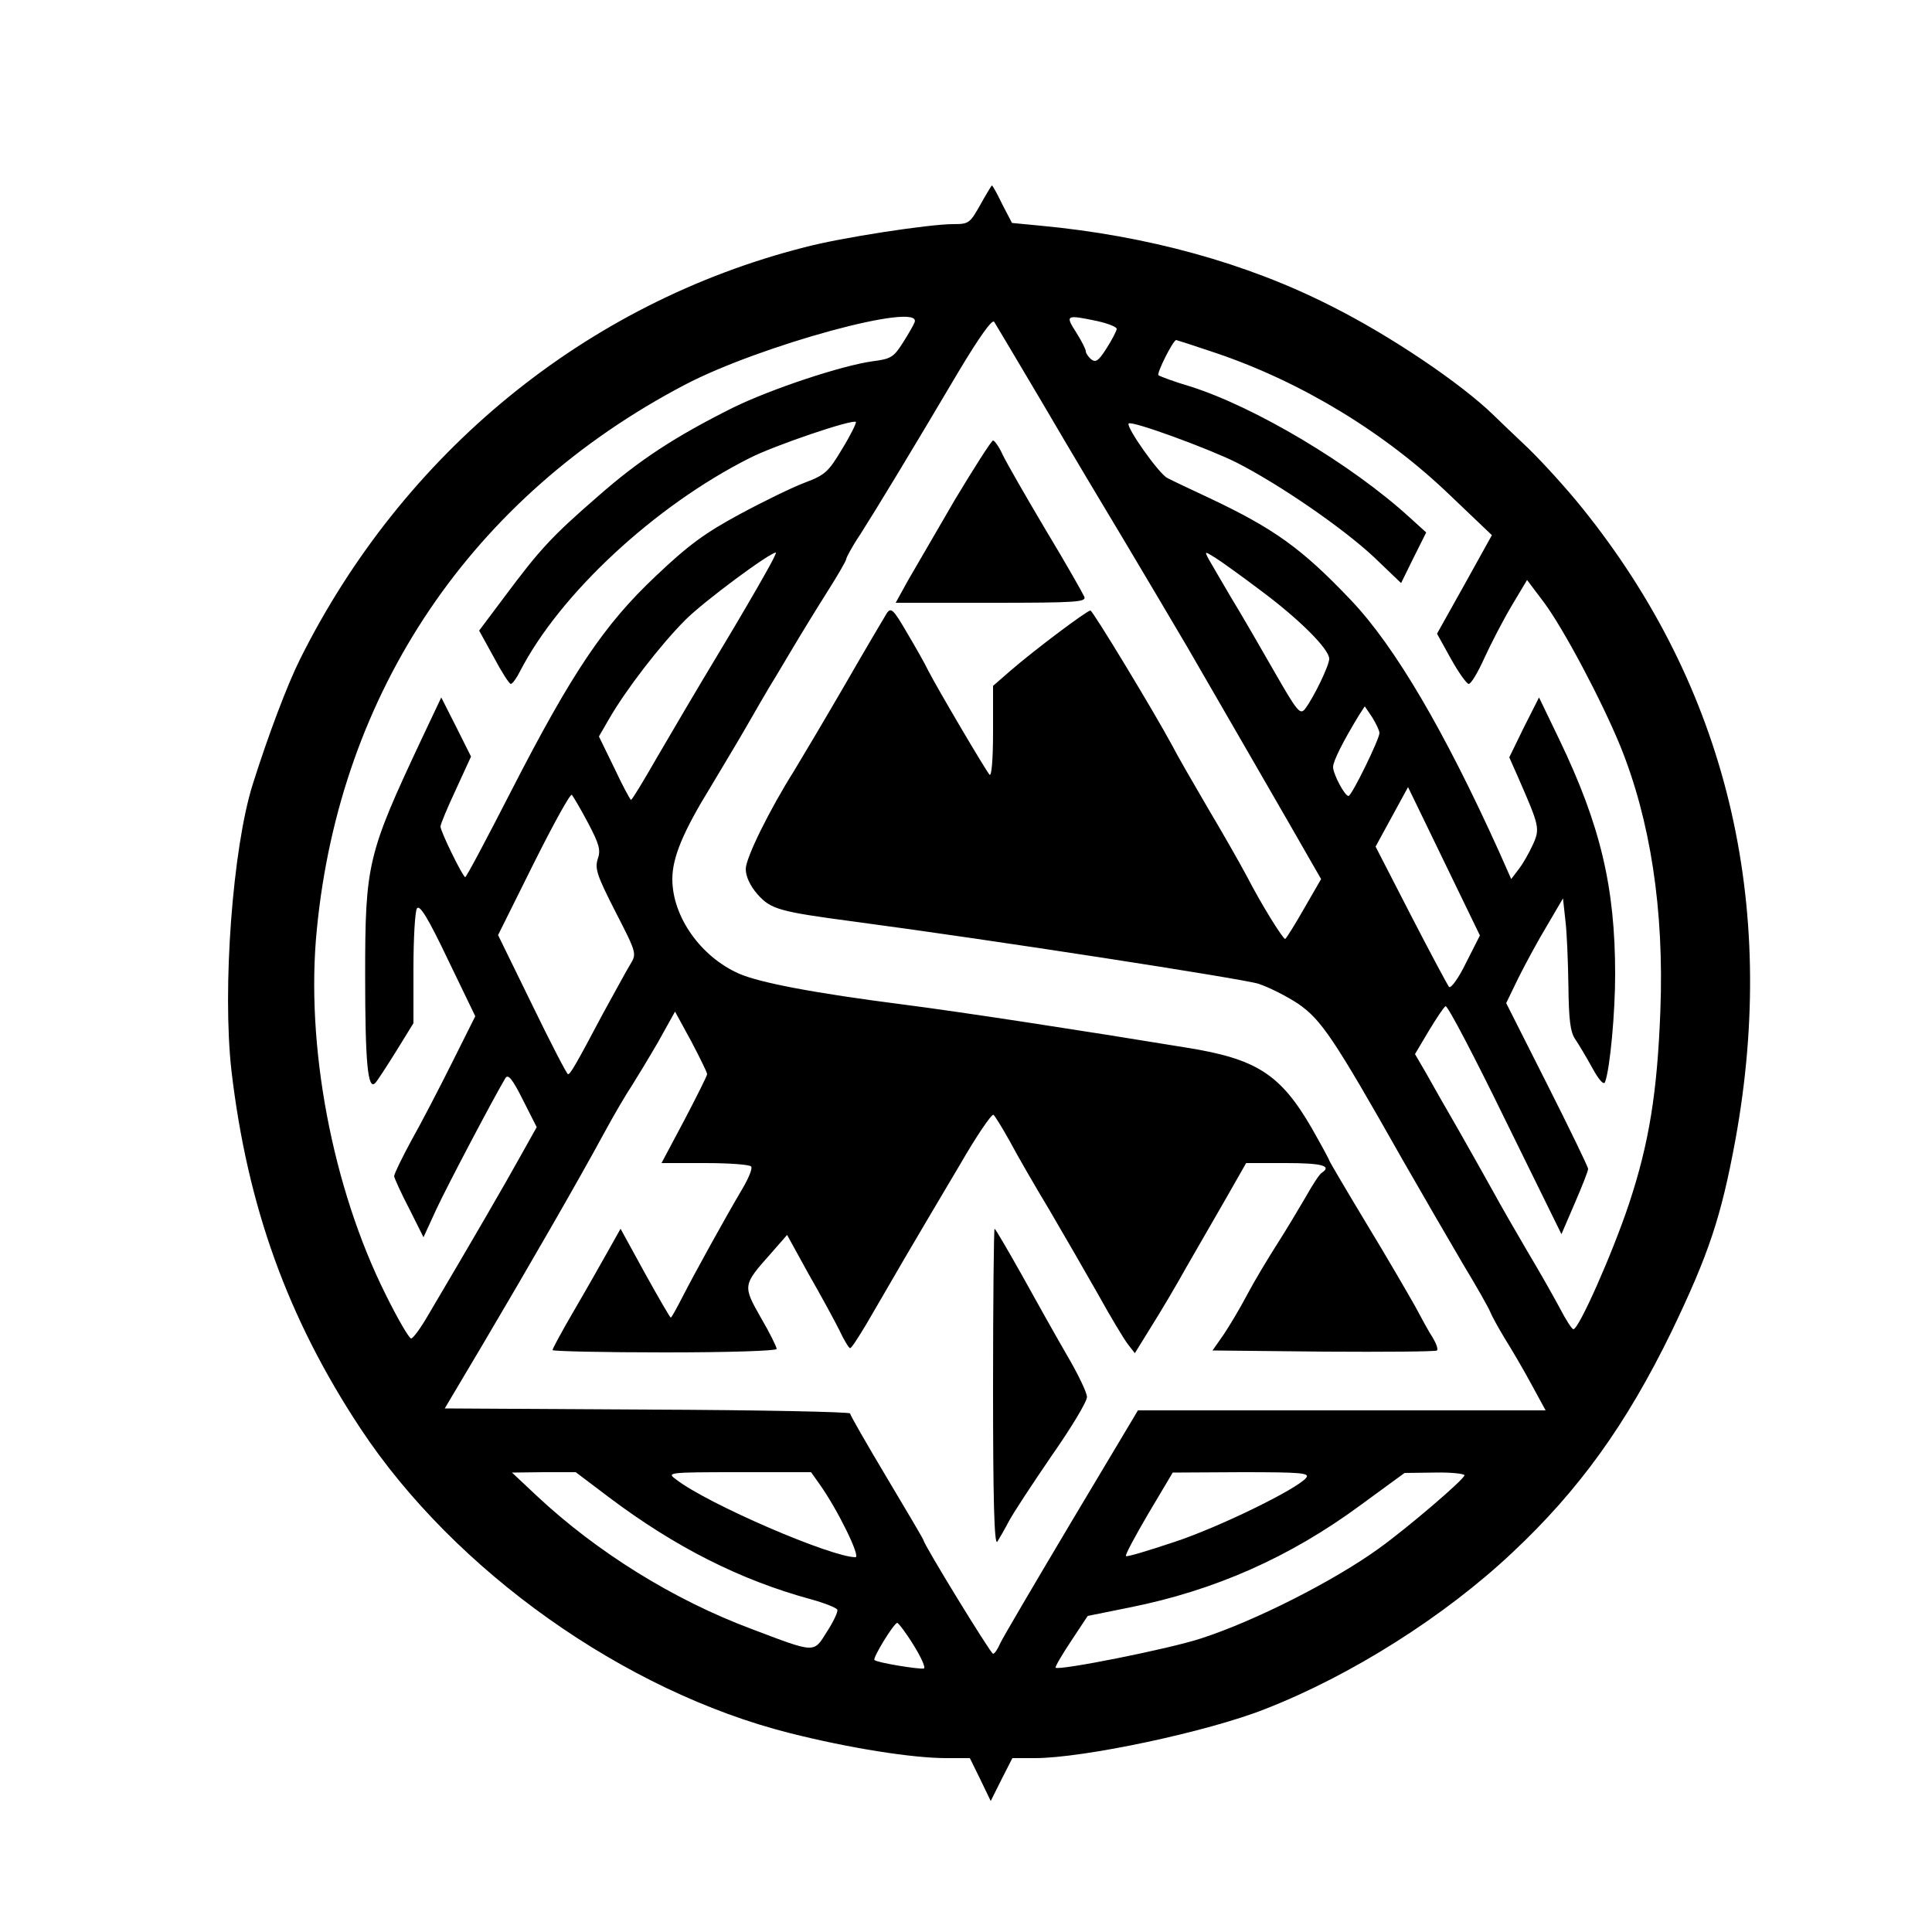 <?xml version="1.0" standalone="no"?>
<!DOCTYPE svg PUBLIC "-//W3C//DTD SVG 20010904//EN"
 "http://www.w3.org/TR/2001/REC-SVG-20010904/DTD/svg10.dtd">
<svg version="1.0" xmlns="http://www.w3.org/2000/svg"
 width="500pt" height="500pt" viewBox="0 0 500 500"
 preserveAspectRatio="xMidYMid meet">

<g transform="translate(0,500) scale(0.1,-0.1)"
fill="#000000" stroke="none">
<path d="M2537 4470 c-27 -48 -30 -50 -70 -50 -62 0 -291 -35 -385 -60 -565
-144 -1039 -531 -1306 -1067 -32 -64 -82 -196 -122 -323 -52 -165 -79 -529
-55 -741 41 -350 145 -640 334 -926 244 -369 683 -680 1110 -788 154 -39 318
-65 406 -65 l61 0 27 -55 27 -56 28 56 28 55 58 0 c126 0 447 68 596 127 223
87 465 240 640 405 173 162 295 332 412 572 96 200 128 295 165 495 112 614
-23 1173 -396 1636 -40 50 -103 119 -140 155 -38 36 -78 74 -89 85 -85 83
-269 207 -421 283 -218 111 -475 182 -753 208 l-73 7 -25 48 c-13 27 -25 49
-27 49 -1 0 -15 -23 -30 -50z m-170 -304 c-3 -8 -17 -32 -31 -54 -23 -36 -30
-41 -78 -47 -79 -11 -261 -71 -361 -120 -150 -75 -242 -135 -349 -229 -121
-105 -151 -138 -242 -260 l-66 -88 38 -69 c20 -38 40 -69 44 -69 4 0 15 15 24
33 103 200 349 428 593 551 64 33 268 102 276 94 2 -2 -13 -33 -35 -69 -36
-60 -44 -68 -97 -88 -32 -12 -108 -49 -169 -82 -89 -48 -133 -80 -217 -160
-133 -125 -217 -250 -374 -556 -63 -123 -116 -223 -119 -223 -6 0 -64 118 -64
131 0 6 18 49 40 96 l39 85 -38 76 -39 77 -52 -110 c-139 -296 -145 -321 -145
-610 0 -227 7 -297 26 -278 5 5 29 42 54 82 l45 73 0 141 c0 78 4 148 9 156 7
11 29 -25 80 -132 l71 -147 -59 -118 c-32 -64 -79 -155 -105 -201 -25 -46 -46
-89 -46 -95 1 -6 18 -44 39 -84 l37 -74 34 74 c28 60 146 284 178 338 7 11 18
-2 45 -56 l36 -71 -42 -75 c-37 -67 -125 -219 -238 -410 -19 -33 -39 -61 -45
-62 -5 0 -35 51 -66 114 -138 276 -208 646 -178 945 60 616 401 1120 952 1409
194 102 616 217 595 162z m335 -216 c66 -113 161 -272 211 -355 49 -82 121
-204 160 -270 70 -121 281 -486 323 -560 l23 -40 -45 -78 c-24 -42 -46 -77
-48 -77 -6 0 -62 90 -98 160 -19 36 -66 118 -104 182 -38 65 -79 136 -90 158
-48 89 -206 350 -212 350 -9 0 -146 -103 -206 -155 l-46 -40 0 -120 c0 -72 -4
-115 -9 -110 -10 11 -135 223 -159 270 -8 17 -33 61 -55 98 -35 60 -41 66 -52
50 -6 -10 -56 -94 -110 -188 -54 -93 -113 -192 -130 -220 -63 -100 -125 -225
-125 -254 0 -19 11 -43 30 -65 35 -39 54 -45 250 -71 361 -48 1006 -148 1047
-161 27 -9 73 -32 103 -52 59 -41 91 -87 269 -402 52 -91 123 -213 157 -271
35 -58 67 -114 71 -125 4 -10 21 -41 38 -69 17 -27 48 -80 68 -117 l37 -68
-528 0 -527 0 -172 -288 c-94 -158 -177 -299 -184 -314 -7 -16 -15 -28 -19
-28 -6 0 -180 284 -180 294 0 2 -43 75 -95 162 -52 87 -95 162 -95 166 0 4
-236 9 -525 10 l-524 3 98 165 c120 203 248 425 313 545 27 50 60 106 73 125
12 19 43 70 68 113 l44 79 42 -77 c22 -42 41 -80 41 -85 0 -4 -27 -58 -59
-119 l-59 -111 113 0 c63 0 116 -4 119 -9 4 -5 -7 -31 -23 -58 -45 -76 -126
-223 -155 -280 -15 -29 -28 -53 -30 -53 -2 0 -32 52 -67 115 l-63 115 -32 -57
c-18 -32 -57 -101 -88 -154 -31 -53 -56 -99 -56 -103 0 -3 131 -6 290 -6 168
0 290 4 290 9 0 5 -18 42 -41 81 -47 83 -47 84 26 166 l42 48 55 -100 c31 -54
67 -120 80 -146 12 -26 25 -47 28 -47 3 -1 21 27 42 62 20 34 65 112 100 172
36 61 100 170 143 242 42 73 81 130 86 128 4 -3 23 -34 42 -68 18 -34 64 -114
102 -177 37 -63 94 -162 127 -220 32 -58 67 -116 77 -129 l18 -23 42 68 c24
38 65 107 91 154 27 47 73 127 102 177 l53 93 103 0 c92 0 120 -7 93 -25 -6
-3 -24 -31 -42 -63 -18 -31 -51 -86 -74 -122 -23 -36 -58 -94 -77 -130 -19
-36 -47 -83 -62 -105 l-28 -40 288 -3 c158 -1 290 0 293 3 3 4 -2 18 -11 33
-10 15 -30 52 -46 82 -17 30 -73 127 -126 214 -53 88 -96 161 -96 163 0 2 -20
39 -45 83 -81 140 -143 180 -326 209 -268 44 -581 92 -729 111 -235 30 -374
57 -427 80 -100 44 -173 148 -173 245 0 56 28 123 100 240 23 39 65 108 92
155 27 47 53 92 58 100 5 8 31 51 57 95 26 44 69 114 95 155 26 41 48 79 48
83 0 4 16 34 37 65 42 66 133 216 253 419 55 92 88 138 93 130 4 -6 62 -104
129 -217z m138 219 c27 -6 50 -15 50 -20 0 -5 -12 -28 -26 -50 -21 -33 -28
-38 -40 -29 -8 7 -14 16 -14 21 0 5 -11 27 -25 49 -29 45 -26 46 55 29z m308
-83 c221 -75 437 -206 606 -369 l107 -102 -71 -128 -71 -127 36 -65 c20 -36
41 -65 46 -65 6 0 24 30 41 68 17 37 48 97 70 134 l40 67 43 -57 c51 -68 150
-255 198 -372 78 -192 114 -424 104 -686 -8 -211 -29 -342 -81 -499 -43 -129
-130 -325 -144 -325 -4 0 -20 25 -36 56 -16 30 -54 97 -84 147 -30 51 -69 119
-87 152 -18 33 -59 105 -90 160 -32 55 -70 122 -85 149 l-28 48 35 59 c20 33
39 62 44 65 5 3 74 -129 154 -293 l146 -297 34 79 c19 44 35 84 35 90 0 5 -48
104 -106 219 l-106 210 32 66 c18 36 51 97 74 135 l41 70 6 -55 c4 -30 7 -107
8 -170 1 -91 5 -121 18 -140 9 -13 29 -47 44 -74 18 -33 30 -45 33 -36 13 36
26 180 26 278 0 226 -38 386 -144 607 l-53 110 -39 -77 -38 -78 23 -52 c55
-126 57 -132 38 -174 -10 -22 -26 -50 -37 -64 l-19 -25 -31 70 c-142 314 -270
532 -383 651 -128 135 -200 186 -367 265 -47 22 -96 45 -109 52 -22 11 -108
133 -100 141 8 8 207 -65 279 -101 112 -57 276 -170 356 -245 l70 -67 32 65
33 66 -43 39 c-150 137 -400 286 -568 339 -41 12 -78 26 -82 29 -5 5 38 91 46
91 1 0 48 -15 104 -34z m-1166 -568 c-16 -29 -71 -124 -123 -210 -52 -86 -123
-207 -158 -267 -35 -61 -65 -111 -68 -111 -2 0 -22 37 -43 82 l-40 82 26 45
c43 75 133 192 198 257 48 48 218 174 234 174 2 0 -10 -24 -26 -52z m1283 -48
c98 -73 175 -150 175 -175 0 -17 -39 -98 -62 -129 -13 -17 -20 -9 -79 94 -35
61 -85 148 -112 192 -26 44 -52 89 -59 101 -11 21 -11 21 18 3 16 -10 70 -49
119 -86z m305 -367 c0 -16 -72 -163 -80 -163 -10 0 -40 57 -40 75 0 15 25 65
67 134 l15 23 19 -28 c10 -16 19 -35 19 -41z m224 -595 c-19 -39 -39 -67 -44
-62 -4 5 -49 89 -99 186 l-91 177 42 77 42 77 93 -192 93 -192 -36 -71z
m-2272 362 c29 -55 33 -70 25 -93 -8 -25 -2 -43 46 -137 55 -107 55 -108 38
-136 -10 -16 -41 -74 -71 -128 -71 -134 -84 -156 -90 -156 -3 0 -45 81 -93
180 l-88 180 92 185 c51 102 95 182 99 178 4 -5 23 -37 42 -73z m54 -1745
c170 -128 339 -214 523 -264 36 -10 66 -22 68 -27 2 -5 -10 -31 -27 -57 -35
-56 -28 -56 -197 8 -200 75 -398 198 -553 343 l-65 61 82 1 83 0 86 -65z m545
34 c47 -66 107 -189 93 -189 -63 0 -383 138 -464 201 -25 18 -24 19 162 19
l187 0 22 -31z m1259 16 c-24 -29 -226 -128 -342 -166 -66 -22 -122 -39 -124
-36 -3 2 24 52 58 110 l63 106 179 1 c155 0 177 -2 166 -15z m410 7 c0 -10
-146 -135 -221 -189 -116 -84 -321 -188 -460 -233 -81 -27 -368 -84 -377 -76
-2 2 16 33 40 69 l43 65 109 22 c220 44 414 130 596 264 l115 84 78 1 c42 1
77 -3 77 -7z m-1426 -439 c20 -32 32 -59 27 -61 -10 -3 -122 15 -128 22 -5 5
50 95 59 96 3 0 23 -26 42 -57z"/>
<path d="M2472 3708 c-49 -84 -104 -179 -122 -210 l-32 -58 247 0 c224 0 247
2 241 16 -4 9 -48 87 -100 173 -51 86 -101 173 -111 194 -9 20 -21 37 -25 37
-4 0 -48 -69 -98 -152z"/>
<path d="M2570 1408 c0 -285 3 -408 11 -398 5 8 19 32 30 53 11 21 61 97 111
170 51 73 92 141 91 152 0 11 -24 61 -53 110 -29 50 -81 143 -117 208 -36 64
-67 117 -69 117 -2 0 -4 -186 -4 -412z"/>
</g>
</svg>
